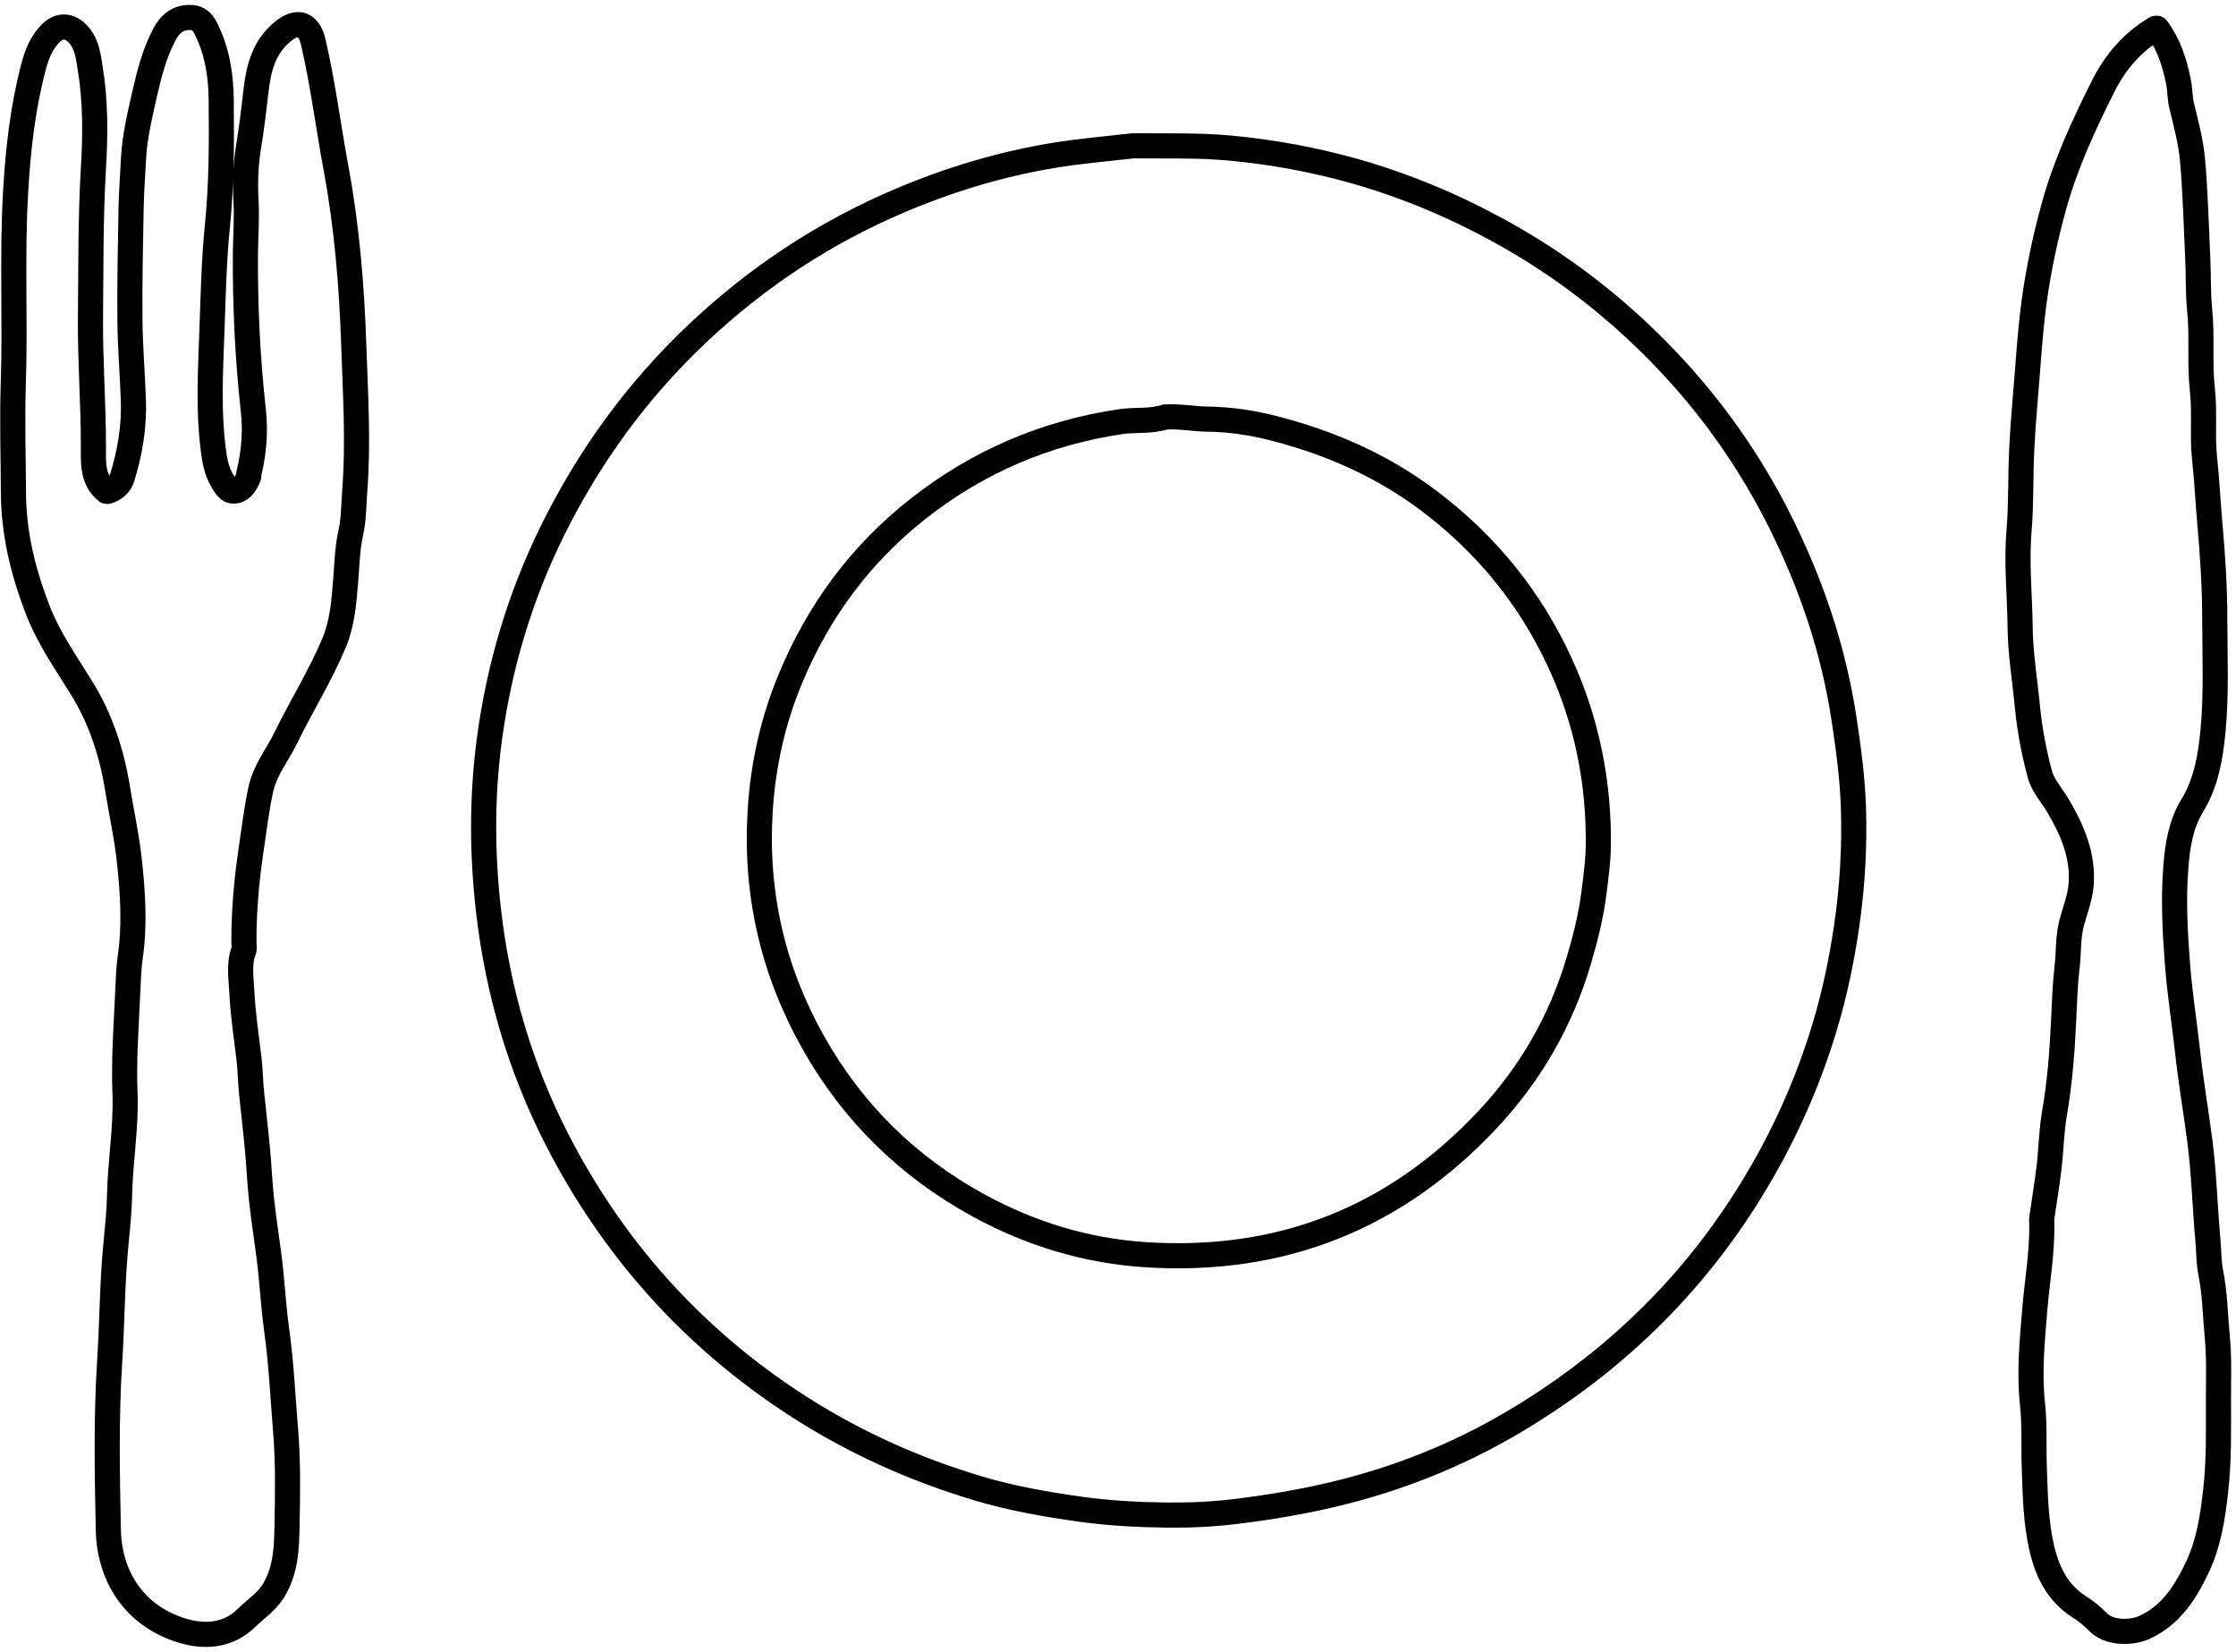 <svg width="356" height="263" viewBox="0 0 356 263" fill="none" xmlns="http://www.w3.org/2000/svg">
<path d="M185.513 66.384C183.206 67.144 180.779 66.784 178.406 67.131C166.459 68.917 155.779 73.464 146.259 80.931C136.979 88.21 130.273 97.331 125.793 108.157C123.033 114.837 121.486 121.81 121.033 129.037C120.206 142.237 123.046 154.584 129.539 166.077C135.806 177.183 144.593 185.77 155.753 191.89C164.046 196.437 172.926 199.143 182.366 199.757C203.952 201.157 222.192 193.957 236.979 178.103C243.766 170.823 248.566 162.424 251.379 152.89C252.432 149.33 253.326 145.757 253.792 142.05C254.099 139.624 254.432 137.17 254.472 134.757C254.606 124.61 252.659 114.85 248.406 105.597C243.646 95.224 236.659 86.65 227.539 79.757C219.939 74.011 211.392 70.331 202.259 68.051C199.032 67.251 195.646 66.771 192.232 66.731C190.072 66.704 187.912 66.264 185.726 66.384" stroke="black" stroke-width="4" stroke-linecap="round" stroke-linejoin="round"/>
<path d="M343.232 4.504C339.445 6.717 336.712 9.997 334.818 13.797C331.765 19.89 328.898 26.077 327.058 32.677C325.658 37.73 324.565 42.837 323.858 48.05C323.152 53.29 322.885 58.57 322.418 63.837C322.192 66.37 322.018 68.944 321.885 71.517C321.672 75.85 321.819 80.21 321.459 84.517C321.019 89.677 321.578 94.77 321.632 99.89C321.672 104.09 322.392 108.29 322.792 112.503C323.138 116.143 323.832 119.797 324.792 123.33C325.272 125.103 326.685 126.637 327.658 128.277C329.965 132.17 331.712 136.277 331.338 140.877C331.178 142.943 330.352 144.957 329.818 146.997C329.218 149.263 329.392 151.61 329.112 153.903C328.778 156.756 328.685 159.677 328.552 162.556C328.325 167.503 327.938 172.45 327.085 177.343C326.605 180.13 326.578 182.996 326.245 185.81C325.925 188.516 325.472 191.196 325.085 193.89C325.032 194.276 325.085 194.676 325.085 195.076C325.125 199.583 324.338 204.01 323.965 208.476C323.552 213.45 323.058 218.476 323.592 223.436C323.965 226.876 323.765 230.276 323.885 233.689C324.045 237.983 324.098 242.289 325.085 246.503C325.965 250.276 327.578 253.583 330.992 255.783C332.045 256.463 333.072 257.249 333.938 258.156C335.912 260.223 339.592 259.943 341.432 259.089C345.672 257.156 348.005 253.423 349.885 249.436C351.658 245.663 352.285 241.596 352.752 237.436C353.325 232.503 353.205 227.569 353.205 222.65C353.205 219.436 353.338 216.196 353.032 212.996C352.698 209.516 352.658 205.996 351.965 202.53C351.645 200.89 351.685 199.13 351.525 197.423C351.045 192.17 350.925 186.89 350.245 181.663C349.632 176.93 348.818 172.223 348.298 167.476C347.792 162.876 347.058 158.317 346.698 153.677C346.285 148.41 346.005 143.157 346.432 137.917C346.698 134.583 347.205 131.263 349.058 128.21C351.258 124.597 351.952 120.477 352.352 116.237C352.898 110.317 352.632 104.41 352.618 98.49C352.618 93.437 352.285 88.357 351.832 83.317C351.525 79.903 351.378 76.464 351.005 73.077C350.605 69.384 351.058 65.69 350.645 62.037C350.178 57.824 350.645 53.597 350.218 49.424C349.938 46.65 350.045 43.904 349.912 41.144C349.658 35.89 349.538 30.624 349.072 25.384C348.805 22.464 348.005 19.584 347.325 16.717C347.032 15.477 347.098 14.21 346.832 12.957C346.205 9.891 345.285 7.024 343.405 4.504" stroke="black" stroke-width="4" stroke-linecap="round" stroke-linejoin="round"/>
<path d="M180.193 23.238C175.979 23.718 171.766 24.064 167.566 24.771C159.179 26.171 151.126 28.611 143.326 31.918C131.339 36.998 120.659 44.038 111.166 52.971C101.486 62.091 93.806 72.651 87.94 84.531C82.78 94.997 79.473 106.104 77.926 117.637C76.7 126.797 76.726 135.997 77.806 145.224C79.286 157.89 82.833 169.957 88.593 181.237C97.513 198.703 110.22 212.93 126.739 223.663C135.779 229.53 145.486 233.903 155.753 236.97C161.059 238.557 166.553 239.517 172.086 240.29C176.619 240.917 181.193 241.157 185.699 241.21C189.273 241.25 192.926 241.103 196.552 240.663C201.939 240.01 207.246 239.13 212.526 237.863C222.632 235.437 232.179 231.623 241.072 226.343C256.579 217.143 269.272 204.97 278.765 189.543C283.845 181.303 287.792 172.584 290.565 163.317C292.112 158.157 293.205 152.904 293.992 147.57C294.925 141.21 295.299 134.85 295.085 128.45C294.925 123.757 294.299 119.104 293.592 114.45C291.899 103.291 288.312 92.771 283.259 82.744C278.592 73.477 272.672 65.051 265.539 57.517C257.686 49.224 248.792 42.291 238.752 36.784C231.326 32.704 223.592 29.478 215.459 27.184C209.072 25.398 202.566 24.211 195.952 23.584C190.766 23.091 185.566 23.278 180.379 23.211" stroke="black" stroke-width="4" stroke-linecap="round" stroke-linejoin="round"/>
<path d="M16.953 78.211C14.7 76.397 14.86 73.677 14.873 71.317C14.887 64.344 14.34 57.397 14.406 50.424C14.486 42.544 14.407 34.637 14.873 26.784C15.193 21.411 15.233 16.117 14.353 10.824C14.06 9.051 13.9 7.211 12.633 5.678C11.367 4.144 9.713 3.798 8.273 5.118C6.647 6.598 5.873 8.611 5.34 10.638C3.62 17.144 2.873 23.797 2.487 30.531C1.887 40.784 2.46 51.037 2.113 61.277C1.927 66.997 2.113 72.704 2.14 78.424C2.167 84.891 3.647 90.944 5.967 96.997C7.727 101.597 10.486 105.464 13.007 109.557C16.047 114.49 17.793 119.85 18.713 125.53C19.353 129.477 20.22 133.397 20.633 137.357C21.153 142.33 21.473 147.317 20.74 152.33C20.486 154.077 20.433 155.877 20.353 157.65C20.113 163.09 19.686 168.543 19.9 174.01C20.113 179.477 19.14 184.89 19.033 190.37C18.966 193.65 18.526 196.93 18.273 200.223C17.846 205.743 17.82 211.263 17.46 216.77C16.887 225.717 17.06 234.65 17.247 243.57C17.393 250.823 21.26 257.25 29.02 259.61C32.447 260.663 36.26 260.516 39.246 257.583C40.74 256.116 42.5 255.036 43.646 253.076C45.526 249.876 45.633 246.423 45.7 242.983C45.793 237.863 45.9 232.716 45.46 227.623C45.02 222.37 44.806 217.09 44.06 211.837C43.646 208.863 43.433 205.81 43.14 202.783C42.753 198.823 42.06 194.903 41.633 190.957C41.473 189.45 41.353 187.93 41.26 186.423C41.006 182.33 40.5 178.277 40.073 174.197C39.873 172.304 39.86 170.383 39.633 168.49C39.206 164.943 38.673 161.41 38.5 157.85C38.393 155.704 37.993 153.477 38.806 151.344C38.953 150.944 38.833 150.437 38.833 149.97C38.82 145.077 39.246 140.224 39.966 135.384C40.446 132.157 40.833 128.93 41.513 125.717C42.193 122.557 44.18 120.197 45.513 117.45C47.993 112.357 51.033 107.544 53.22 102.277C54.473 99.251 54.74 96.037 55.006 92.824C55.233 90.13 55.273 87.384 55.86 84.757C56.353 82.584 56.3 80.384 56.473 78.224C57.086 70.491 56.58 62.717 56.326 54.984C56.006 45.544 55.233 36.131 53.5 26.784C52.26 20.091 51.42 13.331 49.873 6.704C49.153 3.624 47.3 3.104 44.926 5.104C42.073 7.504 41.206 10.718 40.793 14.184C40.433 17.211 40.1 20.238 39.593 23.251C39.113 26.144 39.006 28.997 39.166 31.931C39.326 34.744 39.1 37.584 39.073 40.397C39.02 48.757 39.42 57.104 40.34 65.424C40.713 68.757 40.42 72.157 39.606 75.464C39.58 75.584 39.646 75.744 39.606 75.851C39.166 76.904 38.606 77.984 37.433 78.171C36.3 78.357 35.78 77.157 35.326 76.411C34.633 75.251 34.286 73.877 34.086 72.504C33.086 65.691 33.526 58.837 33.766 52.011C33.953 46.691 34.073 41.331 34.606 36.064C35.286 29.344 35.286 22.651 35.22 15.957C35.18 12.478 34.74 8.984 33.313 5.704C32.7 4.304 32.166 2.824 30.34 2.784C28.38 2.731 27.1 3.731 26.166 5.504C24.646 8.384 23.82 11.504 23.113 14.598C22.326 18.091 21.447 21.611 21.26 25.224C21.127 27.851 20.927 30.477 20.873 33.104C20.767 39.077 20.633 45.064 20.686 51.037C20.727 55.237 21.087 59.451 21.233 63.651C21.393 67.891 20.7 72.024 19.447 76.064C19.113 77.144 18.247 77.904 17.1 78.237" stroke="black" stroke-width="4" stroke-linecap="round" stroke-linejoin="round"/>
</svg>
